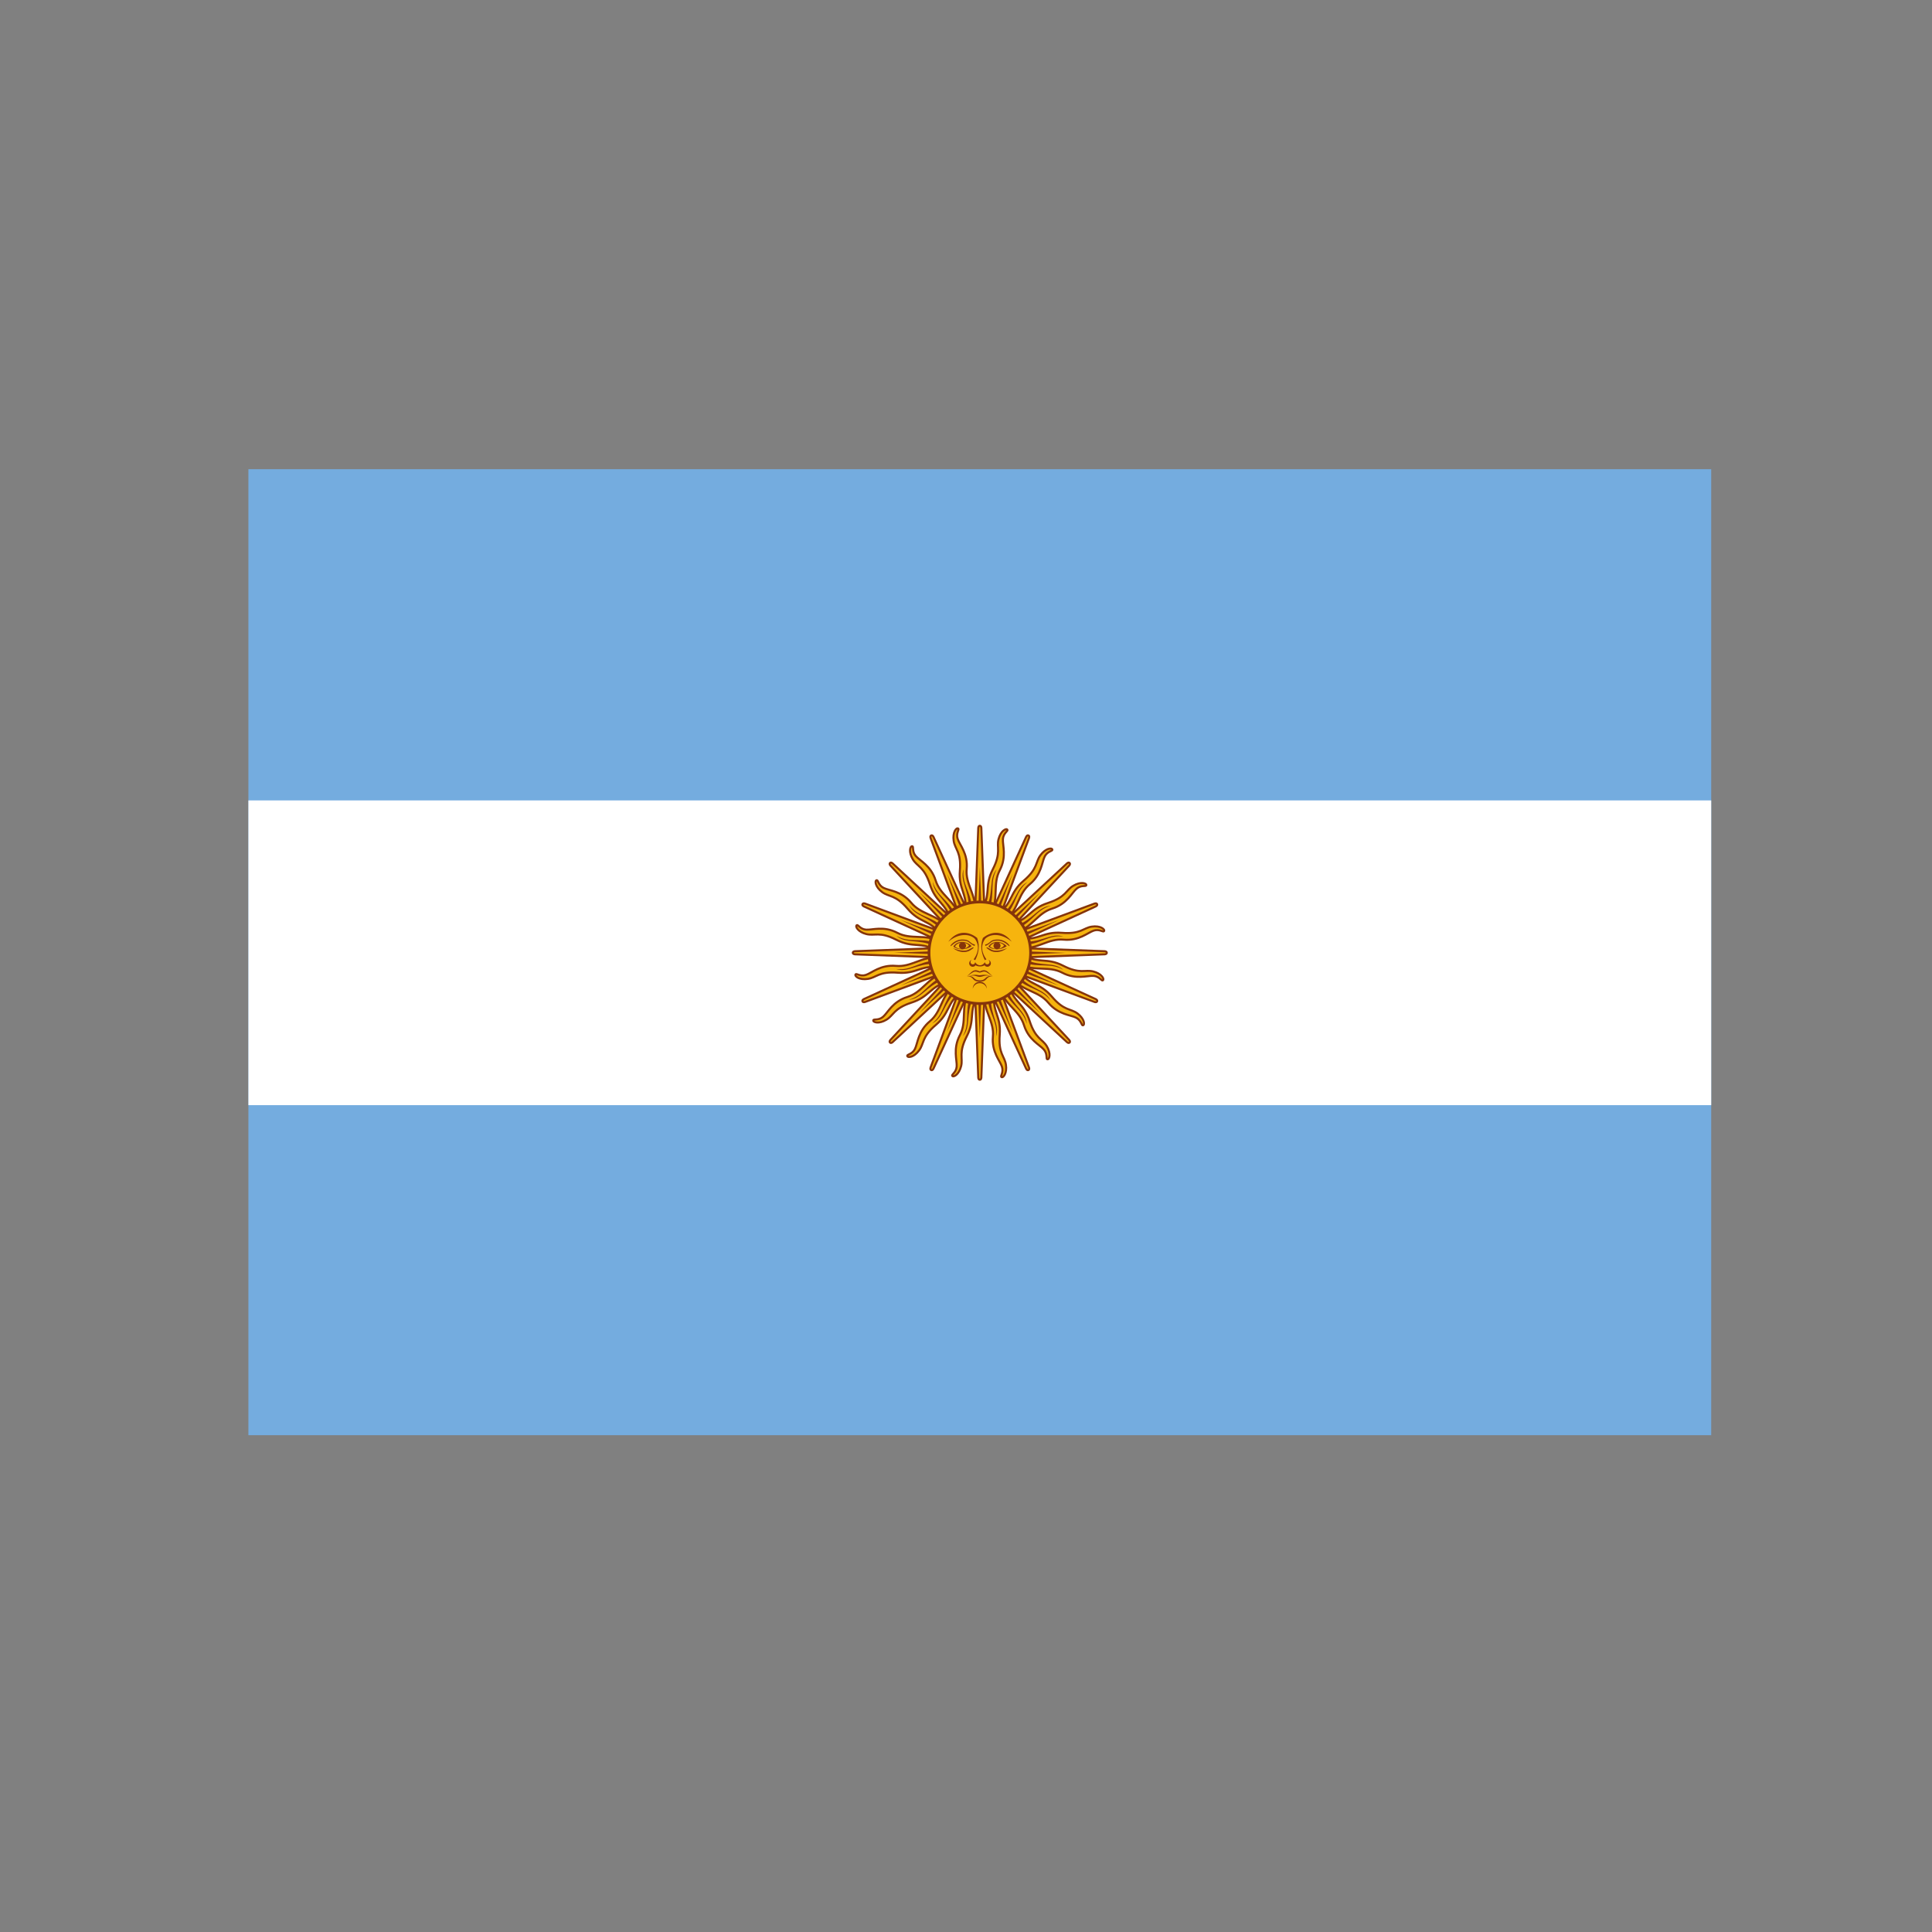 <svg width="70" height="70" viewBox="0 0 70 70" fill="none" xmlns="http://www.w3.org/2000/svg">
<rect x="0" y="0" width="70" height="70" fill="#808080" stroke="none"/>
<g clip-path="url(#clip0_81_11676)">
<path d="M62 17H9V54H62V17Z" fill="#74ACDF"/>
<path d="M62 29H9V40.042H62V29Z" fill="white"/>
<path d="M35.291 34.607L37.176 38.714C37.176 38.714 37.208 38.793 37.26 38.771C37.313 38.749 37.28 38.671 37.28 38.671L35.709 34.434M35.664 36.032C35.641 36.656 36.025 37 35.975 37.558C35.925 38.115 36.231 38.431 36.302 38.648C36.373 38.865 36.225 38.994 36.289 39.025C36.353 39.056 36.492 38.885 36.447 38.576C36.402 38.268 36.167 38.176 36.222 37.495C36.278 36.814 35.944 36.655 36.025 36.034" fill="#F6B40E"/>
<path fill-rule="evenodd" clip-rule="evenodd" d="M37.315 38.658L35.744 34.421L35.675 34.447L37.246 38.684L37.246 38.685L37.246 38.685L37.246 38.685L37.246 38.685C37.246 38.686 37.247 38.686 37.247 38.687C37.247 38.688 37.248 38.691 37.249 38.694C37.251 38.7 37.253 38.708 37.253 38.716C37.255 38.733 37.25 38.736 37.246 38.737M37.315 38.658L37.315 38.659C37.315 38.659 37.315 38.66 37.316 38.661C37.316 38.661 37.316 38.662 37.316 38.662C37.317 38.665 37.319 38.669 37.32 38.673C37.322 38.683 37.326 38.696 37.327 38.71C37.329 38.738 37.323 38.785 37.275 38.805C37.226 38.825 37.188 38.796 37.171 38.775C37.161 38.764 37.154 38.752 37.149 38.744C37.147 38.74 37.145 38.736 37.144 38.733C37.143 38.733 37.143 38.732 37.143 38.731C37.143 38.731 37.142 38.73 37.142 38.73L37.142 38.729L36.058 36.367C36.074 36.501 36.111 36.613 36.149 36.731L36.15 36.734C36.217 36.937 36.287 37.152 36.259 37.498C36.232 37.834 36.276 38.021 36.331 38.162C36.349 38.209 36.368 38.249 36.387 38.289C36.398 38.312 36.408 38.334 36.419 38.358C36.447 38.423 36.471 38.489 36.483 38.571C36.507 38.731 36.483 38.859 36.442 38.944C36.422 38.986 36.397 39.02 36.37 39.041C36.344 39.061 36.308 39.075 36.273 39.059C36.257 39.051 36.245 39.038 36.239 39.02C36.234 39.005 36.236 38.989 36.238 38.977C36.241 38.964 36.245 38.951 36.249 38.938C36.251 38.933 36.252 38.928 36.254 38.924C36.257 38.915 36.26 38.905 36.263 38.895C36.282 38.835 36.299 38.757 36.267 38.659C36.251 38.609 36.22 38.552 36.182 38.482C36.179 38.477 36.176 38.471 36.173 38.466C36.137 38.401 36.097 38.328 36.06 38.246C35.979 38.066 35.913 37.841 35.938 37.554C35.963 37.285 35.882 37.067 35.795 36.833L35.794 36.829C35.708 36.597 35.615 36.349 35.627 36.031L35.701 36.033C35.69 36.337 35.777 36.573 35.864 36.807L35.865 36.808C35.951 37.041 36.038 37.273 36.012 37.561C35.987 37.832 36.049 38.044 36.127 38.215C36.163 38.295 36.202 38.366 36.237 38.431C36.24 38.436 36.243 38.441 36.246 38.447C36.284 38.515 36.318 38.578 36.337 38.636C36.376 38.755 36.355 38.851 36.334 38.917C36.33 38.928 36.327 38.939 36.323 38.948C36.322 38.953 36.32 38.957 36.319 38.961C36.315 38.974 36.312 38.983 36.31 38.991C36.31 38.991 36.31 38.991 36.31 38.991C36.314 38.99 36.318 38.987 36.325 38.983C36.34 38.971 36.359 38.947 36.376 38.912C36.41 38.842 36.432 38.73 36.411 38.582C36.4 38.509 36.378 38.449 36.351 38.388C36.342 38.367 36.332 38.346 36.322 38.323C36.302 38.282 36.282 38.237 36.263 38.189C36.203 38.037 36.158 37.838 36.186 37.492C36.212 37.161 36.146 36.957 36.08 36.757L36.079 36.754C36.024 36.586 35.97 36.42 35.976 36.189L35.257 34.623L35.324 34.592L35.987 36.038C35.988 36.035 35.988 36.032 35.989 36.029L36.062 36.039C36.055 36.086 36.052 36.131 36.05 36.174L37.209 38.7L37.21 38.7L37.21 38.7L37.21 38.7L37.21 38.7C37.21 38.701 37.21 38.701 37.21 38.702C37.211 38.703 37.212 38.706 37.214 38.709C37.217 38.714 37.221 38.721 37.226 38.727C37.237 38.74 37.243 38.739 37.246 38.737" fill="#85340A"/>
<path d="M35.273 34.52L35.443 39.036C35.443 39.036 35.443 39.121 35.5 39.121C35.556 39.121 35.556 39.036 35.556 39.036L35.726 34.52M35.073 35.98C34.813 36.548 35.036 37.012 34.777 37.508C34.517 38.005 34.679 38.413 34.662 38.641C34.644 38.868 34.458 38.931 34.505 38.984C34.552 39.037 34.747 38.932 34.823 38.63C34.899 38.328 34.718 38.154 35.029 37.545C35.341 36.937 35.093 36.663 35.406 36.12" fill="#F6B40E"/>
<path fill-rule="evenodd" clip-rule="evenodd" d="M35.593 39.037L35.763 34.522L35.69 34.519L35.52 39.036L35.52 39.036L35.52 39.036L35.52 39.036L35.52 39.036C35.52 39.037 35.52 39.037 35.52 39.038C35.52 39.04 35.519 39.042 35.519 39.045C35.518 39.052 35.517 39.06 35.514 39.067C35.509 39.084 35.504 39.084 35.5 39.084M35.593 39.037L35.593 39.038C35.593 39.039 35.593 39.039 35.593 39.041C35.593 39.041 35.593 39.041 35.593 39.042C35.593 39.045 35.593 39.049 35.592 39.054C35.591 39.063 35.589 39.077 35.584 39.09C35.576 39.117 35.553 39.158 35.5 39.158C35.447 39.158 35.424 39.116 35.415 39.09C35.411 39.076 35.409 39.063 35.408 39.053C35.407 39.049 35.407 39.045 35.407 39.042C35.407 39.041 35.407 39.04 35.407 39.039C35.407 39.039 35.407 39.038 35.407 39.038L35.407 39.037L35.309 36.44C35.273 36.569 35.263 36.688 35.254 36.811L35.254 36.815C35.237 37.027 35.22 37.253 35.062 37.562C34.908 37.862 34.878 38.052 34.875 38.203C34.874 38.253 34.876 38.297 34.877 38.341C34.879 38.367 34.88 38.392 34.88 38.418C34.882 38.488 34.879 38.559 34.859 38.639C34.819 38.796 34.748 38.905 34.678 38.968C34.643 38.999 34.607 39.02 34.574 39.029C34.542 39.038 34.503 39.038 34.478 39.009C34.466 38.996 34.459 38.979 34.461 38.961C34.462 38.944 34.47 38.931 34.477 38.92C34.484 38.909 34.493 38.899 34.502 38.888C34.505 38.884 34.508 38.881 34.512 38.877C34.518 38.87 34.524 38.862 34.531 38.854C34.572 38.806 34.617 38.741 34.625 38.638C34.629 38.585 34.623 38.52 34.614 38.442C34.613 38.435 34.613 38.429 34.612 38.423C34.604 38.35 34.594 38.267 34.592 38.176C34.586 37.979 34.611 37.746 34.744 37.491C34.87 37.252 34.879 37.019 34.888 36.77L34.888 36.766C34.897 36.518 34.907 36.254 35.04 35.964L35.107 35.995C34.98 36.272 34.971 36.523 34.962 36.772L34.962 36.773C34.953 37.022 34.943 37.269 34.809 37.525C34.683 37.766 34.659 37.986 34.665 38.174C34.668 38.261 34.677 38.342 34.685 38.415C34.686 38.421 34.687 38.427 34.687 38.433C34.696 38.511 34.703 38.583 34.699 38.643C34.689 38.768 34.633 38.848 34.588 38.902C34.58 38.91 34.573 38.919 34.566 38.926C34.563 38.93 34.56 38.933 34.557 38.937C34.548 38.947 34.542 38.954 34.538 38.961C34.538 38.961 34.538 38.961 34.538 38.961C34.542 38.961 34.547 38.961 34.554 38.958C34.573 38.953 34.6 38.939 34.629 38.913C34.687 38.861 34.751 38.766 34.787 38.621C34.805 38.55 34.808 38.486 34.807 38.419C34.806 38.397 34.805 38.373 34.804 38.348C34.802 38.302 34.8 38.253 34.801 38.202C34.804 38.038 34.838 37.837 34.996 37.529C35.148 37.233 35.164 37.019 35.18 36.809L35.18 36.805C35.194 36.629 35.208 36.455 35.301 36.244L35.237 34.522L35.31 34.519L35.37 36.108C35.371 36.106 35.373 36.104 35.374 36.101L35.438 36.138C35.414 36.18 35.393 36.22 35.376 36.258L35.48 39.036L35.48 39.036L35.48 39.036L35.48 39.036L35.48 39.036C35.48 39.037 35.48 39.037 35.48 39.038C35.48 39.04 35.48 39.042 35.481 39.045C35.481 39.052 35.483 39.06 35.485 39.067C35.491 39.084 35.496 39.084 35.5 39.084" fill="#85340A"/>
<path d="M35.291 34.434L33.719 38.671C33.719 38.671 33.687 38.749 33.739 38.771C33.791 38.793 33.824 38.714 33.824 38.714L35.709 34.607M34.547 35.705C34.089 36.131 34.118 36.645 33.688 37.004C33.258 37.363 33.252 37.803 33.149 38.006C33.046 38.21 32.849 38.197 32.873 38.264C32.896 38.331 33.116 38.309 33.302 38.058C33.488 37.808 33.387 37.578 33.907 37.135C34.428 36.692 34.304 36.344 34.801 35.962" fill="#F6B40E"/>
<path fill-rule="evenodd" clip-rule="evenodd" d="M33.858 38.729L35.743 34.623L35.676 34.592L33.79 38.7L33.79 38.7L33.79 38.7L33.79 38.7L33.79 38.7C33.79 38.701 33.79 38.701 33.789 38.702C33.789 38.703 33.788 38.706 33.786 38.708C33.783 38.714 33.779 38.721 33.773 38.727C33.762 38.74 33.757 38.739 33.753 38.737M33.858 38.729L33.858 38.73C33.857 38.731 33.857 38.731 33.856 38.732C33.856 38.733 33.856 38.733 33.856 38.733C33.855 38.736 33.853 38.74 33.85 38.744C33.846 38.752 33.839 38.764 33.829 38.775C33.811 38.796 33.774 38.825 33.725 38.805C33.676 38.785 33.671 38.738 33.673 38.71C33.674 38.696 33.677 38.682 33.68 38.673C33.681 38.669 33.683 38.665 33.684 38.662C33.684 38.661 33.684 38.66 33.684 38.66C33.685 38.659 33.685 38.659 33.685 38.658L33.685 38.657L34.589 36.221C34.506 36.326 34.452 36.432 34.396 36.542L34.394 36.546C34.298 36.736 34.196 36.938 33.931 37.163C33.675 37.381 33.574 37.545 33.513 37.684C33.493 37.729 33.478 37.771 33.463 37.812C33.454 37.836 33.446 37.86 33.436 37.884C33.411 37.949 33.381 38.014 33.331 38.08C33.235 38.21 33.128 38.283 33.039 38.315C32.994 38.33 32.953 38.336 32.919 38.332C32.886 38.328 32.851 38.312 32.838 38.276C32.832 38.259 32.833 38.242 32.841 38.225C32.849 38.211 32.861 38.201 32.871 38.194C32.882 38.187 32.894 38.18 32.906 38.174C32.911 38.172 32.915 38.169 32.92 38.167C32.928 38.163 32.937 38.159 32.947 38.154C33.002 38.125 33.07 38.082 33.116 37.99C33.14 37.943 33.159 37.88 33.181 37.804C33.183 37.798 33.184 37.792 33.186 37.786C33.207 37.715 33.23 37.635 33.262 37.55C33.332 37.366 33.444 37.16 33.665 36.976C33.873 36.803 33.97 36.592 34.074 36.364L34.075 36.361C34.179 36.136 34.289 35.895 34.522 35.678L34.572 35.732C34.35 35.939 34.245 36.168 34.141 36.395L34.141 36.396C34.037 36.622 33.934 36.847 33.712 37.032C33.503 37.207 33.397 37.401 33.331 37.577C33.3 37.658 33.277 37.736 33.257 37.807C33.255 37.813 33.253 37.819 33.252 37.825C33.23 37.899 33.209 37.968 33.182 38.023C33.125 38.135 33.043 38.187 32.98 38.219C32.97 38.224 32.96 38.229 32.951 38.234C32.947 38.236 32.943 38.238 32.939 38.24C32.927 38.246 32.919 38.251 32.912 38.255C32.912 38.255 32.912 38.255 32.912 38.255C32.915 38.256 32.92 38.258 32.928 38.259C32.948 38.261 32.977 38.258 33.014 38.245C33.087 38.22 33.183 38.156 33.272 38.036C33.316 37.977 33.343 37.919 33.367 37.857C33.376 37.836 33.384 37.814 33.392 37.791C33.408 37.747 33.425 37.701 33.446 37.654C33.511 37.504 33.62 37.332 33.884 37.107C34.137 36.892 34.234 36.7 34.329 36.512L34.331 36.509C34.41 36.352 34.489 36.196 34.657 36.037L35.256 34.421L35.325 34.447L34.772 35.938C34.774 35.936 34.777 35.934 34.779 35.933L34.824 35.991C34.786 36.02 34.751 36.05 34.72 36.078L33.754 38.684L33.754 38.685L33.754 38.685L33.754 38.685L33.754 38.685C33.753 38.685 33.753 38.686 33.753 38.687C33.752 38.688 33.752 38.691 33.751 38.694C33.749 38.7 33.747 38.708 33.747 38.715C33.745 38.733 33.75 38.736 33.753 38.737" fill="#85340A"/>
<path d="M35.34 34.36L32.267 37.673C32.267 37.673 32.206 37.734 32.246 37.774C32.286 37.814 32.347 37.754 32.347 37.754L35.66 34.681M34.166 35.251C33.581 35.468 33.41 35.955 32.876 36.122C32.341 36.289 32.167 36.693 31.994 36.841C31.821 36.99 31.644 36.903 31.64 36.974C31.636 37.044 31.848 37.108 32.115 36.948C32.383 36.788 32.378 36.536 33.028 36.327C33.678 36.117 33.697 35.748 34.303 35.585" fill="#F6B40E"/>
<path fill-rule="evenodd" clip-rule="evenodd" d="M32.372 37.78L35.685 34.708L35.635 34.654L32.321 37.727L32.321 37.727L32.321 37.727L32.321 37.727L32.321 37.728C32.32 37.728 32.32 37.728 32.319 37.729C32.318 37.73 32.316 37.732 32.314 37.734C32.309 37.738 32.302 37.742 32.295 37.746C32.28 37.753 32.275 37.75 32.273 37.748M32.372 37.78L32.371 37.781C32.371 37.781 32.37 37.782 32.37 37.782C32.369 37.783 32.369 37.783 32.369 37.783C32.367 37.785 32.363 37.788 32.36 37.791C32.352 37.797 32.341 37.805 32.328 37.812C32.303 37.824 32.258 37.837 32.221 37.8C32.183 37.762 32.196 37.717 32.209 37.692C32.215 37.679 32.223 37.668 32.229 37.66C32.232 37.657 32.235 37.654 32.237 37.651C32.237 37.651 32.238 37.65 32.239 37.65C32.239 37.649 32.239 37.649 32.239 37.649L32.24 37.648L34.008 35.742C33.89 35.808 33.8 35.885 33.706 35.966L33.703 35.968C33.542 36.107 33.37 36.255 33.039 36.361C32.719 36.465 32.563 36.577 32.453 36.682C32.418 36.717 32.388 36.749 32.358 36.782C32.341 36.801 32.324 36.819 32.306 36.838C32.257 36.889 32.205 36.937 32.134 36.979C31.995 37.062 31.868 37.089 31.774 37.084C31.727 37.081 31.686 37.071 31.657 37.054C31.628 37.038 31.601 37.01 31.603 36.971C31.604 36.954 31.611 36.937 31.626 36.925C31.638 36.915 31.653 36.91 31.665 36.908C31.678 36.905 31.692 36.904 31.706 36.903C31.71 36.903 31.715 36.902 31.721 36.902C31.73 36.901 31.74 36.901 31.75 36.9C31.813 36.895 31.892 36.88 31.97 36.813C32.01 36.779 32.051 36.728 32.101 36.667C32.105 36.662 32.108 36.657 32.112 36.652C32.158 36.594 32.211 36.529 32.272 36.463C32.407 36.319 32.59 36.172 32.865 36.087C33.123 36.006 33.294 35.848 33.477 35.678L33.479 35.676C33.661 35.507 33.854 35.327 34.154 35.216L34.179 35.285C33.894 35.391 33.71 35.562 33.527 35.732L33.526 35.733C33.344 35.902 33.163 36.071 32.887 36.157C32.627 36.238 32.455 36.377 32.326 36.514C32.266 36.577 32.216 36.64 32.17 36.698C32.166 36.703 32.162 36.708 32.158 36.713C32.11 36.773 32.064 36.829 32.018 36.869C31.923 36.951 31.827 36.967 31.757 36.973C31.745 36.974 31.734 36.975 31.724 36.976C31.719 36.976 31.715 36.976 31.711 36.977C31.697 36.977 31.687 36.978 31.68 36.98C31.68 36.98 31.68 36.98 31.68 36.98C31.682 36.983 31.686 36.986 31.693 36.99C31.71 37 31.739 37.008 31.778 37.01C31.855 37.015 31.968 36.993 32.096 36.916C32.159 36.878 32.206 36.835 32.253 36.787C32.268 36.771 32.284 36.753 32.301 36.735C32.332 36.701 32.365 36.665 32.403 36.629C32.52 36.516 32.687 36.398 33.017 36.291C33.333 36.189 33.496 36.05 33.656 35.912L33.658 35.91C33.792 35.795 33.925 35.682 34.141 35.599L35.313 34.335L35.367 34.385L34.285 35.551C34.288 35.551 34.29 35.55 34.293 35.549L34.312 35.62C34.266 35.633 34.223 35.647 34.183 35.661L32.293 37.699L32.293 37.699L32.293 37.7L32.293 37.7L32.292 37.7C32.292 37.7 32.292 37.7 32.291 37.701C32.29 37.702 32.288 37.704 32.287 37.706C32.283 37.712 32.278 37.718 32.275 37.725C32.267 37.74 32.27 37.745 32.273 37.748" fill="#85340A"/>
<path d="M35.785 36.138C35.816 36.737 36.156 37.003 36.089 37.55C36.235 37.117 35.882 36.782 35.902 36.144M35.395 34.57L36.686 37.391L35.605 34.483" fill="#85340A"/>
<path d="M35.145 36.124C34.943 36.689 35.156 37.065 34.885 37.544C35.186 37.201 34.987 36.756 35.25 36.174M35.384 34.526L35.498 37.626L35.611 34.526" fill="#85340A"/>
<path d="M34.558 35.866C34.156 36.311 34.208 36.739 33.775 37.079C34.184 36.877 34.171 36.39 34.636 35.953M35.391 34.481L34.309 37.389L35.6 34.568" fill="#85340A"/>
<path d="M34.115 35.403C33.572 35.66 33.457 36.076 32.927 36.224C33.382 36.194 33.556 35.739 34.154 35.513M35.414 34.443L33.302 36.715L35.574 34.603" fill="#85340A"/>
<path d="M35.413 34.311L31.306 36.196C31.306 36.196 31.228 36.228 31.249 36.281C31.271 36.333 31.35 36.301 31.35 36.301L35.587 34.73M33.989 34.684C33.364 34.662 33.021 35.046 32.463 34.995C31.905 34.945 31.59 35.252 31.373 35.323C31.156 35.394 31.026 35.246 30.995 35.31C30.964 35.373 31.136 35.513 31.444 35.468C31.753 35.422 31.844 35.188 32.525 35.243C33.207 35.298 33.365 34.964 33.987 35.046" fill="#F6B40E"/>
<path fill-rule="evenodd" clip-rule="evenodd" d="M31.363 36.335L35.599 34.764L35.574 34.695L31.336 36.266L31.335 36.267L31.335 36.267L31.335 36.267L31.335 36.267C31.335 36.267 31.334 36.267 31.334 36.267C31.332 36.268 31.33 36.269 31.327 36.27C31.32 36.271 31.313 36.273 31.305 36.274C31.288 36.275 31.285 36.27 31.283 36.267M31.363 36.335L31.362 36.335C31.361 36.336 31.361 36.336 31.36 36.336C31.359 36.336 31.359 36.337 31.358 36.337C31.356 36.338 31.352 36.339 31.347 36.34C31.338 36.343 31.325 36.346 31.31 36.347C31.283 36.349 31.235 36.344 31.215 36.295C31.195 36.246 31.225 36.209 31.246 36.191C31.257 36.181 31.268 36.174 31.277 36.17C31.281 36.167 31.285 36.166 31.287 36.164C31.288 36.164 31.289 36.164 31.289 36.163C31.29 36.163 31.29 36.163 31.291 36.163L31.292 36.162L33.654 35.078C33.52 35.094 33.407 35.131 33.29 35.169L33.286 35.171C33.084 35.237 32.868 35.308 32.522 35.28C32.187 35.253 31.999 35.297 31.858 35.352C31.812 35.37 31.772 35.389 31.732 35.407C31.709 35.418 31.686 35.429 31.662 35.439C31.598 35.467 31.531 35.492 31.449 35.504C31.289 35.528 31.162 35.504 31.076 35.463C31.034 35.443 31.001 35.417 30.98 35.39C30.96 35.364 30.945 35.328 30.962 35.294C30.97 35.278 30.983 35.265 31 35.26C31.016 35.255 31.031 35.256 31.044 35.259C31.056 35.261 31.07 35.265 31.083 35.27C31.087 35.271 31.092 35.273 31.097 35.275C31.106 35.278 31.115 35.281 31.125 35.284C31.185 35.303 31.263 35.32 31.361 35.288C31.412 35.271 31.469 35.241 31.538 35.202C31.544 35.199 31.549 35.196 31.555 35.193C31.619 35.158 31.692 35.117 31.775 35.08C31.954 34.999 32.179 34.933 32.466 34.959C32.736 34.983 32.953 34.903 33.188 34.816L33.191 34.815C33.424 34.728 33.671 34.636 33.99 34.648L33.987 34.721C33.683 34.71 33.447 34.798 33.214 34.885L33.212 34.885C32.98 34.972 32.747 35.058 32.459 35.032C32.188 35.008 31.977 35.07 31.805 35.147C31.725 35.183 31.655 35.222 31.59 35.258C31.584 35.261 31.579 35.264 31.574 35.267C31.506 35.304 31.442 35.339 31.384 35.358C31.265 35.397 31.17 35.375 31.103 35.354C31.092 35.351 31.081 35.347 31.072 35.344C31.067 35.342 31.063 35.341 31.059 35.34C31.047 35.335 31.037 35.332 31.03 35.331C31.03 35.331 31.03 35.331 31.03 35.331C31.031 35.334 31.033 35.339 31.038 35.345C31.05 35.361 31.073 35.38 31.108 35.396C31.178 35.43 31.291 35.453 31.439 35.431C31.511 35.42 31.571 35.399 31.633 35.372C31.653 35.363 31.675 35.353 31.697 35.342C31.739 35.323 31.783 35.302 31.831 35.283C31.984 35.224 32.182 35.178 32.528 35.206C32.859 35.233 33.063 35.166 33.264 35.1L33.267 35.099C33.434 35.045 33.6 34.991 33.832 34.996L35.398 34.278L35.428 34.344L33.983 35.008C33.986 35.008 33.989 35.009 33.991 35.009L33.982 35.082C33.934 35.076 33.889 35.072 33.847 35.071L31.321 36.23L31.32 36.23L31.32 36.23L31.32 36.23L31.32 36.23C31.32 36.23 31.319 36.231 31.319 36.231C31.317 36.232 31.315 36.233 31.312 36.234C31.306 36.237 31.3 36.242 31.294 36.247C31.281 36.258 31.282 36.263 31.283 36.267" fill="#85340A"/>
<path d="M35.5 34.294L30.984 34.464C30.984 34.464 30.899 34.464 30.899 34.52C30.899 34.577 30.984 34.577 30.984 34.577L35.5 34.747M34.041 34.094C33.473 33.833 33.008 34.057 32.512 33.797C32.016 33.537 31.607 33.7 31.38 33.682C31.152 33.665 31.089 33.479 31.036 33.526C30.983 33.573 31.088 33.767 31.39 33.843C31.693 33.919 31.867 33.738 32.475 34.05C33.084 34.361 33.358 34.114 33.901 34.426" fill="#F6B40E"/>
<path fill-rule="evenodd" clip-rule="evenodd" d="M30.983 34.614L35.499 34.784L35.501 34.71L30.985 34.54L30.984 34.54L30.984 34.54L30.984 34.54L30.984 34.54C30.984 34.54 30.983 34.54 30.982 34.54C30.981 34.54 30.978 34.54 30.975 34.539C30.969 34.539 30.961 34.538 30.953 34.535C30.937 34.529 30.936 34.524 30.936 34.52M30.983 34.614L30.983 34.614C30.982 34.614 30.981 34.614 30.98 34.614C30.98 34.614 30.979 34.614 30.979 34.614C30.976 34.614 30.972 34.613 30.967 34.613C30.957 34.612 30.944 34.609 30.93 34.605C30.904 34.596 30.862 34.573 30.862 34.52C30.863 34.468 30.904 34.445 30.93 34.436C30.944 34.431 30.957 34.429 30.967 34.428C30.972 34.428 30.976 34.427 30.979 34.427C30.98 34.427 30.981 34.427 30.981 34.427C30.982 34.427 30.982 34.427 30.983 34.427L30.984 34.427L33.581 34.329C33.451 34.293 33.333 34.284 33.21 34.274L33.206 34.274C32.993 34.258 32.767 34.241 32.459 34.083C32.159 33.929 31.969 33.898 31.817 33.895C31.768 33.894 31.723 33.896 31.679 33.898C31.654 33.899 31.629 33.9 31.603 33.901C31.533 33.902 31.461 33.899 31.381 33.879C31.224 33.84 31.116 33.769 31.053 33.698C31.021 33.663 31 33.627 30.991 33.594C30.983 33.563 30.983 33.524 31.012 33.498C31.025 33.486 31.041 33.48 31.06 33.482C31.076 33.483 31.09 33.49 31.1 33.497C31.111 33.504 31.122 33.513 31.132 33.522C31.136 33.526 31.14 33.529 31.144 33.532C31.151 33.538 31.158 33.545 31.166 33.552C31.214 33.592 31.28 33.638 31.383 33.646C31.436 33.65 31.5 33.643 31.579 33.635C31.585 33.634 31.591 33.633 31.598 33.632C31.671 33.624 31.754 33.615 31.844 33.612C32.041 33.606 32.274 33.631 32.529 33.765C32.769 33.89 33.001 33.899 33.251 33.909L33.255 33.909C33.502 33.918 33.766 33.928 34.056 34.06L34.026 34.127C33.749 34.001 33.498 33.991 33.248 33.982L33.247 33.982C32.999 33.973 32.751 33.964 32.495 33.83C32.254 33.704 32.035 33.68 31.846 33.686C31.759 33.688 31.679 33.697 31.605 33.706C31.599 33.706 31.593 33.707 31.587 33.708C31.51 33.716 31.438 33.724 31.377 33.719C31.252 33.71 31.172 33.653 31.119 33.608C31.11 33.601 31.102 33.593 31.094 33.587C31.09 33.584 31.087 33.581 31.084 33.578C31.074 33.569 31.066 33.563 31.06 33.559C31.06 33.559 31.06 33.559 31.06 33.559C31.06 33.562 31.06 33.567 31.062 33.575C31.067 33.594 31.081 33.62 31.107 33.649C31.159 33.707 31.254 33.771 31.399 33.808C31.471 33.826 31.535 33.828 31.601 33.827C31.624 33.827 31.648 33.826 31.672 33.825C31.718 33.823 31.767 33.82 31.819 33.822C31.982 33.825 32.183 33.859 32.492 34.017C32.788 34.168 33.002 34.185 33.212 34.201L33.215 34.201C33.391 34.214 33.565 34.228 33.777 34.322L35.499 34.257L35.501 34.331L33.912 34.391C33.914 34.392 33.917 34.393 33.919 34.395L33.883 34.459C33.841 34.434 33.801 34.414 33.762 34.396L30.985 34.501L30.984 34.501L30.984 34.501L30.984 34.501L30.984 34.501C30.984 34.501 30.983 34.501 30.982 34.501C30.981 34.501 30.978 34.501 30.975 34.501C30.969 34.502 30.961 34.503 30.953 34.506C30.937 34.511 30.936 34.517 30.936 34.52" fill="#85340A"/>
<path d="M35.587 34.311L31.35 32.74C31.35 32.74 31.271 32.707 31.249 32.76C31.228 32.812 31.306 32.844 31.306 32.844L35.413 34.73M34.315 33.568C33.89 33.11 33.375 33.139 33.016 32.709C32.657 32.279 32.218 32.273 32.014 32.169C31.811 32.066 31.823 31.87 31.756 31.893C31.689 31.916 31.712 32.136 31.962 32.322C32.212 32.508 32.443 32.407 32.886 32.928C33.328 33.449 33.676 33.325 34.059 33.822" fill="#F6B40E"/>
<path fill-rule="evenodd" clip-rule="evenodd" d="M31.291 32.878L35.398 34.763L35.429 34.696L31.321 32.811L31.32 32.811L31.32 32.811L31.32 32.811L31.32 32.811C31.32 32.81 31.319 32.81 31.319 32.81C31.317 32.809 31.315 32.808 31.312 32.806C31.306 32.803 31.3 32.799 31.294 32.794C31.281 32.783 31.282 32.778 31.283 32.774M31.291 32.878L31.291 32.878C31.29 32.878 31.289 32.877 31.288 32.877C31.288 32.877 31.288 32.877 31.287 32.877C31.285 32.875 31.281 32.873 31.277 32.871C31.268 32.866 31.257 32.859 31.246 32.85C31.225 32.832 31.195 32.794 31.215 32.746C31.236 32.697 31.283 32.692 31.31 32.694C31.325 32.695 31.338 32.698 31.347 32.7C31.352 32.702 31.356 32.703 31.359 32.704C31.36 32.705 31.36 32.705 31.361 32.705C31.361 32.705 31.362 32.705 31.362 32.705L31.363 32.706L33.8 33.609C33.694 33.526 33.588 33.472 33.478 33.417L33.475 33.415C33.285 33.319 33.082 33.216 32.858 32.952C32.639 32.696 32.475 32.594 32.337 32.533C32.291 32.514 32.25 32.498 32.208 32.483C32.184 32.475 32.161 32.466 32.136 32.456C32.071 32.431 32.007 32.401 31.94 32.352C31.81 32.255 31.737 32.148 31.706 32.059C31.69 32.015 31.684 31.974 31.689 31.939C31.693 31.907 31.708 31.871 31.744 31.858C31.761 31.853 31.779 31.853 31.795 31.862C31.81 31.869 31.82 31.881 31.827 31.892C31.834 31.902 31.84 31.915 31.847 31.927C31.849 31.931 31.851 31.936 31.853 31.94C31.858 31.949 31.862 31.958 31.867 31.967C31.896 32.023 31.939 32.09 32.031 32.137C32.078 32.161 32.14 32.179 32.216 32.202C32.222 32.203 32.228 32.205 32.234 32.207C32.305 32.227 32.386 32.25 32.47 32.282C32.654 32.352 32.86 32.464 33.045 32.685C33.218 32.893 33.429 32.99 33.656 33.094L33.659 33.096C33.885 33.199 34.125 33.309 34.342 33.543L34.288 33.593C34.081 33.37 33.852 33.265 33.626 33.161L33.624 33.161C33.399 33.058 33.173 32.954 32.988 32.733C32.814 32.524 32.62 32.418 32.444 32.351C32.362 32.32 32.285 32.298 32.214 32.277C32.208 32.276 32.202 32.274 32.196 32.272C32.121 32.251 32.052 32.23 31.997 32.202C31.886 32.146 31.834 32.063 31.801 32.001C31.796 31.991 31.791 31.981 31.787 31.972C31.785 31.968 31.783 31.963 31.781 31.96C31.775 31.948 31.77 31.939 31.766 31.933C31.766 31.933 31.766 31.933 31.766 31.933C31.764 31.936 31.763 31.941 31.762 31.949C31.759 31.968 31.762 31.998 31.775 32.035C31.801 32.108 31.864 32.204 31.984 32.293C32.043 32.337 32.101 32.364 32.163 32.388C32.184 32.396 32.207 32.404 32.23 32.413C32.273 32.428 32.319 32.445 32.366 32.466C32.516 32.532 32.689 32.64 32.914 32.904C33.129 33.157 33.32 33.254 33.508 33.349L33.511 33.351C33.669 33.431 33.824 33.51 33.984 33.678L35.599 34.277L35.574 34.346L34.083 33.793C34.084 33.795 34.086 33.797 34.088 33.799L34.029 33.844C34 33.806 33.971 33.772 33.942 33.741L31.336 32.774L31.336 32.774L31.336 32.774L31.335 32.774L31.335 32.774C31.335 32.774 31.334 32.774 31.334 32.773C31.332 32.773 31.33 32.772 31.327 32.771C31.321 32.769 31.313 32.768 31.305 32.767C31.288 32.766 31.285 32.77 31.283 32.774" fill="#85340A"/>
<path d="M35.66 34.36L32.347 31.287C32.347 31.287 32.287 31.227 32.247 31.267C32.207 31.307 32.267 31.367 32.267 31.367L35.34 34.68M34.77 33.187C34.552 32.601 34.066 32.431 33.899 31.896C33.732 31.362 33.328 31.188 33.179 31.014C33.031 30.841 33.118 30.665 33.047 30.66C32.976 30.656 32.913 30.868 33.073 31.136C33.233 31.403 33.484 31.398 33.694 32.049C33.904 32.699 34.273 32.718 34.436 33.323" fill="#F6B40E"/>
<path fill-rule="evenodd" clip-rule="evenodd" d="M32.24 31.392L35.313 34.706L35.367 34.655L32.294 31.342L32.293 31.341L32.293 31.341L32.293 31.341L32.293 31.341C32.293 31.341 32.292 31.34 32.292 31.34C32.291 31.338 32.289 31.337 32.287 31.334C32.283 31.329 32.278 31.323 32.275 31.316C32.267 31.3 32.27 31.296 32.273 31.293M32.24 31.392L32.24 31.392C32.239 31.391 32.239 31.391 32.238 31.39C32.238 31.39 32.237 31.39 32.237 31.389C32.235 31.387 32.233 31.384 32.229 31.38C32.223 31.373 32.215 31.362 32.209 31.349C32.197 31.324 32.184 31.278 32.221 31.241C32.258 31.204 32.304 31.217 32.328 31.229C32.342 31.236 32.353 31.244 32.36 31.25C32.364 31.253 32.367 31.255 32.369 31.257C32.37 31.258 32.37 31.259 32.371 31.259C32.371 31.259 32.372 31.26 32.372 31.26L32.373 31.261L34.278 33.028C34.212 32.911 34.135 32.821 34.055 32.727L34.052 32.724C33.913 32.562 33.766 32.39 33.659 32.06C33.556 31.739 33.443 31.583 33.338 31.474C33.304 31.438 33.271 31.408 33.239 31.378C33.22 31.361 33.201 31.344 33.182 31.326C33.132 31.278 33.084 31.225 33.041 31.155C32.958 31.015 32.931 30.888 32.937 30.794C32.939 30.747 32.95 30.707 32.967 30.677C32.983 30.649 33.011 30.622 33.049 30.624C33.067 30.625 33.083 30.632 33.095 30.646C33.105 30.659 33.11 30.674 33.113 30.686C33.115 30.698 33.117 30.712 33.117 30.726C33.118 30.731 33.118 30.736 33.118 30.741C33.119 30.751 33.12 30.76 33.121 30.771C33.126 30.834 33.14 30.912 33.207 30.99C33.242 31.03 33.292 31.072 33.354 31.121C33.359 31.125 33.364 31.129 33.368 31.133C33.426 31.179 33.492 31.231 33.557 31.293C33.701 31.428 33.848 31.61 33.934 31.885C34.015 32.144 34.172 32.314 34.342 32.497L34.345 32.5C34.514 32.682 34.693 32.875 34.805 33.174L34.736 33.2C34.63 32.914 34.458 32.73 34.288 32.547L34.288 32.547C34.119 32.365 33.95 32.183 33.864 31.907C33.782 31.648 33.644 31.476 33.507 31.347C33.443 31.287 33.38 31.236 33.322 31.19C33.318 31.186 33.313 31.183 33.308 31.179C33.247 31.13 33.191 31.085 33.151 31.038C33.07 30.943 33.053 30.847 33.047 30.777C33.046 30.766 33.045 30.755 33.045 30.745C33.045 30.74 33.044 30.735 33.044 30.731C33.043 30.718 33.042 30.708 33.041 30.701C33.041 30.701 33.041 30.701 33.041 30.701C33.038 30.703 33.035 30.707 33.031 30.714C33.021 30.731 33.012 30.759 33.01 30.798C33.006 30.876 33.028 30.988 33.105 31.117C33.142 31.18 33.185 31.227 33.233 31.273C33.25 31.289 33.267 31.305 33.286 31.322C33.319 31.353 33.356 31.386 33.391 31.423C33.505 31.541 33.623 31.707 33.729 32.037C33.831 32.354 33.971 32.516 34.108 32.676L34.111 32.679C34.225 32.813 34.339 32.945 34.422 33.161L35.685 34.333L35.635 34.387L34.469 33.306C34.47 33.308 34.471 33.311 34.471 33.314L34.4 33.333C34.388 33.286 34.374 33.243 34.359 33.204L32.322 31.314L32.321 31.313L32.321 31.313L32.321 31.313L32.321 31.313C32.321 31.313 32.32 31.312 32.32 31.312C32.318 31.311 32.316 31.309 32.314 31.307C32.309 31.303 32.303 31.299 32.295 31.295C32.28 31.287 32.276 31.29 32.273 31.293" fill="#85340A"/>
<path d="M33.883 34.806C33.283 34.836 33.017 35.176 32.471 35.109C32.903 35.256 33.238 34.902 33.877 34.922M35.451 34.416L32.63 35.707L35.537 34.625" fill="#85340A"/>
<path d="M33.897 34.165C33.331 33.964 32.956 34.176 32.476 33.905C32.819 34.206 33.264 34.008 33.846 34.271M35.495 34.405L32.395 34.518L35.495 34.631" fill="#85340A"/>
<path d="M34.155 33.579C33.709 33.176 33.281 33.229 32.942 32.795C33.144 33.204 33.631 33.191 34.068 33.657M35.539 34.411L32.632 33.33L35.453 34.621" fill="#85340A"/>
<path d="M34.617 33.136C34.36 32.593 33.944 32.478 33.797 31.947C33.827 32.403 34.282 32.577 34.507 33.175M35.578 34.435L33.306 32.323L35.418 34.595" fill="#85340A"/>
<path d="M35.709 34.434L33.824 30.327C33.824 30.327 33.792 30.248 33.74 30.27C33.687 30.292 33.72 30.37 33.72 30.37L35.291 34.607M35.336 33.009C35.359 32.385 34.975 32.041 35.025 31.483C35.075 30.925 34.769 30.61 34.698 30.393C34.627 30.176 34.775 30.047 34.711 30.016C34.647 29.985 34.508 30.156 34.553 30.465C34.598 30.773 34.833 30.865 34.778 31.546C34.722 32.227 35.056 32.386 34.975 33.007" fill="#F6B40E"/>
<path fill-rule="evenodd" clip-rule="evenodd" d="M33.685 30.383L35.256 34.62L35.325 34.594L33.754 30.357L33.754 30.356L33.754 30.356L33.754 30.356L33.754 30.356C33.754 30.355 33.753 30.355 33.753 30.354C33.753 30.352 33.752 30.35 33.751 30.347C33.749 30.341 33.747 30.333 33.747 30.325C33.745 30.308 33.75 30.305 33.754 30.304M33.685 30.383L33.685 30.382C33.685 30.382 33.685 30.381 33.684 30.38C33.684 30.38 33.684 30.379 33.684 30.379C33.683 30.376 33.681 30.372 33.68 30.368C33.678 30.358 33.674 30.345 33.673 30.331C33.671 30.303 33.677 30.256 33.725 30.236C33.774 30.216 33.812 30.245 33.829 30.266C33.839 30.277 33.846 30.289 33.851 30.297C33.853 30.301 33.855 30.305 33.856 30.308C33.857 30.309 33.857 30.309 33.857 30.31C33.857 30.31 33.858 30.311 33.858 30.311L33.858 30.312L34.942 32.674C34.926 32.541 34.889 32.428 34.851 32.31L34.85 32.306C34.783 32.104 34.713 31.889 34.741 31.543C34.768 31.207 34.724 31.02 34.669 30.879C34.651 30.832 34.632 30.792 34.613 30.752C34.602 30.729 34.592 30.706 34.581 30.683C34.553 30.618 34.529 30.552 34.517 30.47C34.493 30.31 34.517 30.182 34.558 30.097C34.578 30.055 34.603 30.021 34.63 30C34.656 29.98 34.692 29.966 34.727 29.983C34.743 29.99 34.755 30.003 34.761 30.021C34.766 30.036 34.764 30.052 34.762 30.064C34.759 30.077 34.755 30.09 34.751 30.103C34.749 30.108 34.748 30.113 34.746 30.117C34.743 30.126 34.74 30.136 34.737 30.146C34.718 30.206 34.701 30.284 34.733 30.382C34.749 30.432 34.78 30.489 34.818 30.559C34.821 30.564 34.824 30.57 34.827 30.575C34.863 30.64 34.903 30.713 34.94 30.795C35.021 30.975 35.087 31.2 35.062 31.486C35.037 31.756 35.118 31.974 35.205 32.208L35.206 32.212C35.292 32.444 35.385 32.692 35.373 33.011L35.299 33.008C35.31 32.704 35.223 32.468 35.136 32.234L35.135 32.233C35.049 32 34.962 31.768 34.988 31.48C35.013 31.209 34.951 30.997 34.873 30.826C34.837 30.746 34.798 30.675 34.763 30.61C34.76 30.605 34.757 30.6 34.754 30.594C34.716 30.526 34.682 30.463 34.663 30.405C34.624 30.286 34.645 30.19 34.666 30.123C34.67 30.113 34.673 30.102 34.677 30.093C34.678 30.088 34.68 30.084 34.681 30.08C34.685 30.067 34.688 30.058 34.69 30.05C34.69 30.05 34.69 30.05 34.69 30.05C34.686 30.051 34.682 30.054 34.675 30.058C34.66 30.071 34.641 30.093 34.624 30.129C34.59 30.199 34.568 30.311 34.589 30.459C34.6 30.532 34.622 30.592 34.649 30.653C34.658 30.674 34.668 30.695 34.678 30.718C34.698 30.759 34.718 30.804 34.737 30.852C34.797 31.004 34.842 31.203 34.814 31.549C34.788 31.88 34.854 32.084 34.92 32.284L34.921 32.287C34.976 32.455 35.03 32.621 35.024 32.852L35.743 34.418L35.676 34.449L35.013 33.004C35.012 33.006 35.012 33.009 35.011 33.012L34.938 33.002C34.945 32.955 34.948 32.91 34.95 32.867L33.791 30.341L33.79 30.341L33.79 30.341L33.79 30.341L33.79 30.341C33.79 30.34 33.79 30.34 33.79 30.339C33.789 30.337 33.788 30.335 33.786 30.332C33.783 30.327 33.779 30.32 33.774 30.314C33.763 30.301 33.757 30.302 33.754 30.304" fill="#85340A"/>
<path d="M35.727 34.52L35.557 30.005C35.557 30.005 35.557 29.92 35.5 29.92C35.444 29.92 35.444 30.005 35.444 30.005L35.274 34.52M35.927 33.061C36.187 32.493 35.964 32.029 36.223 31.533C36.483 31.037 36.321 30.628 36.338 30.4C36.356 30.173 36.542 30.11 36.495 30.057C36.448 30.004 36.253 30.109 36.177 30.411C36.101 30.713 36.282 30.887 35.971 31.496C35.659 32.104 35.907 32.378 35.594 32.921" fill="#F6B40E"/>
<path fill-rule="evenodd" clip-rule="evenodd" d="M35.407 30.004L35.237 34.519L35.31 34.522L35.48 30.005L35.48 30.005L35.48 30.005L35.48 30.005L35.48 30.005C35.48 30.004 35.48 30.004 35.48 30.003C35.48 30.001 35.481 29.999 35.481 29.995C35.482 29.989 35.483 29.981 35.486 29.974C35.491 29.957 35.496 29.957 35.5 29.957M35.407 30.004L35.407 30.003C35.407 30.002 35.407 30.002 35.407 30C35.407 30 35.407 30 35.407 29.999C35.407 29.996 35.407 29.992 35.408 29.987C35.409 29.978 35.411 29.965 35.416 29.951C35.424 29.924 35.447 29.883 35.5 29.883C35.553 29.883 35.576 29.925 35.585 29.951C35.589 29.965 35.591 29.978 35.592 29.988C35.593 29.992 35.593 29.996 35.593 29.999C35.593 30 35.593 30.001 35.593 30.002C35.593 30.002 35.593 30.003 35.593 30.003L35.593 30.004L35.691 32.601C35.727 32.472 35.737 32.353 35.746 32.23L35.746 32.226C35.763 32.014 35.78 31.788 35.938 31.479C36.092 31.179 36.122 30.989 36.125 30.838C36.126 30.788 36.124 30.744 36.123 30.7C36.121 30.674 36.12 30.649 36.12 30.623C36.118 30.553 36.121 30.482 36.141 30.402C36.181 30.245 36.252 30.136 36.322 30.073C36.357 30.042 36.393 30.021 36.426 30.012C36.458 30.003 36.497 30.003 36.522 30.032C36.534 30.046 36.541 30.062 36.539 30.08C36.538 30.097 36.53 30.11 36.523 30.121C36.516 30.132 36.507 30.142 36.498 30.153C36.495 30.157 36.492 30.16 36.488 30.164C36.482 30.171 36.476 30.178 36.469 30.187C36.428 30.235 36.383 30.3 36.375 30.403C36.371 30.456 36.377 30.521 36.386 30.599C36.387 30.606 36.387 30.612 36.388 30.618C36.396 30.691 36.406 30.774 36.408 30.865C36.414 31.062 36.389 31.295 36.256 31.55C36.13 31.79 36.121 32.022 36.112 32.271L36.112 32.275C36.103 32.523 36.093 32.787 35.96 33.077L35.893 33.046C36.02 32.769 36.029 32.518 36.038 32.269L36.038 32.268C36.047 32.02 36.057 31.772 36.191 31.516C36.317 31.275 36.341 31.055 36.335 30.867C36.332 30.78 36.323 30.7 36.315 30.626C36.314 30.62 36.313 30.614 36.313 30.608C36.304 30.53 36.297 30.459 36.301 30.398C36.311 30.273 36.367 30.193 36.412 30.139C36.42 30.131 36.427 30.122 36.434 30.115C36.437 30.111 36.44 30.108 36.443 30.105C36.452 30.094 36.458 30.087 36.462 30.08C36.462 30.08 36.462 30.08 36.462 30.08C36.458 30.08 36.453 30.081 36.446 30.083C36.427 30.088 36.4 30.102 36.371 30.128C36.313 30.18 36.249 30.275 36.213 30.42C36.195 30.491 36.192 30.555 36.193 30.622C36.194 30.644 36.195 30.668 36.196 30.693C36.198 30.739 36.2 30.788 36.199 30.839C36.196 31.003 36.162 31.204 36.004 31.512C35.852 31.808 35.836 32.022 35.82 32.232L35.82 32.236C35.806 32.412 35.792 32.586 35.699 32.797L35.763 34.519L35.69 34.522L35.63 32.932C35.629 32.935 35.627 32.937 35.626 32.94L35.562 32.903C35.586 32.861 35.607 32.821 35.624 32.783L35.52 30.006L35.52 30.005L35.52 30.005L35.52 30.005L35.52 30.005C35.52 30.004 35.52 30.004 35.52 30.003C35.52 30.001 35.52 29.999 35.519 29.995C35.519 29.989 35.517 29.981 35.515 29.974C35.509 29.957 35.504 29.957 35.5 29.957" fill="#85340A"/>
<path d="M35.709 34.607L37.281 30.37C37.281 30.37 37.313 30.292 37.261 30.27C37.209 30.248 37.176 30.327 37.176 30.327L35.291 34.434M36.453 33.336C36.911 32.91 36.882 32.396 37.312 32.037C37.742 31.678 37.748 31.238 37.851 31.035C37.954 30.831 38.151 30.844 38.127 30.777C38.104 30.71 37.884 30.733 37.698 30.983C37.512 31.233 37.613 31.463 37.093 31.906C36.572 32.349 36.696 32.697 36.199 33.079" fill="#F6B40E"/>
<path fill-rule="evenodd" clip-rule="evenodd" d="M37.142 30.312L35.257 34.418L35.324 34.449L37.21 30.341L37.21 30.341L37.21 30.341L37.21 30.341L37.21 30.341C37.21 30.34 37.21 30.34 37.211 30.339C37.211 30.338 37.212 30.335 37.214 30.333C37.217 30.327 37.221 30.32 37.227 30.314C37.238 30.301 37.243 30.302 37.247 30.304M37.142 30.312L37.142 30.311C37.143 30.31 37.143 30.31 37.144 30.309C37.144 30.308 37.144 30.308 37.144 30.308C37.145 30.305 37.147 30.301 37.15 30.297C37.154 30.289 37.161 30.277 37.171 30.266C37.189 30.245 37.226 30.216 37.275 30.236C37.324 30.256 37.329 30.303 37.327 30.331C37.326 30.345 37.323 30.359 37.32 30.368C37.319 30.372 37.317 30.376 37.316 30.379C37.316 30.38 37.316 30.381 37.316 30.381C37.315 30.382 37.315 30.382 37.315 30.383L37.315 30.384L36.411 32.821C36.494 32.715 36.548 32.609 36.604 32.499L36.606 32.495C36.702 32.305 36.804 32.103 37.069 31.878C37.325 31.66 37.426 31.496 37.487 31.357C37.507 31.312 37.522 31.27 37.537 31.229C37.546 31.205 37.554 31.181 37.564 31.157C37.589 31.092 37.619 31.027 37.669 30.961C37.765 30.831 37.872 30.758 37.961 30.726C38.006 30.711 38.047 30.705 38.081 30.709C38.114 30.713 38.149 30.729 38.162 30.765C38.168 30.782 38.167 30.799 38.159 30.816C38.151 30.83 38.139 30.84 38.129 30.847C38.118 30.855 38.106 30.861 38.094 30.867C38.089 30.869 38.085 30.872 38.08 30.874C38.072 30.878 38.063 30.882 38.053 30.887C37.998 30.916 37.93 30.959 37.884 31.051C37.86 31.099 37.841 31.161 37.819 31.237C37.817 31.243 37.816 31.249 37.814 31.255C37.793 31.326 37.77 31.406 37.738 31.491C37.668 31.675 37.556 31.881 37.335 32.065C37.127 32.239 37.03 32.449 36.926 32.677L36.925 32.68C36.821 32.905 36.711 33.145 36.478 33.363L36.428 33.309C36.65 33.102 36.755 32.873 36.859 32.646L36.859 32.645C36.963 32.419 37.066 32.194 37.288 32.009C37.497 31.834 37.603 31.64 37.669 31.464C37.7 31.383 37.723 31.305 37.743 31.234C37.745 31.228 37.747 31.222 37.748 31.216C37.77 31.142 37.791 31.073 37.818 31.018C37.875 30.906 37.957 30.854 38.02 30.822C38.03 30.817 38.04 30.812 38.049 30.807C38.053 30.805 38.057 30.803 38.061 30.801C38.073 30.795 38.081 30.791 38.088 30.786C38.088 30.786 38.088 30.786 38.088 30.786C38.085 30.785 38.08 30.783 38.072 30.782C38.052 30.78 38.023 30.783 37.986 30.796C37.913 30.821 37.817 30.885 37.728 31.005C37.684 31.064 37.657 31.122 37.633 31.184C37.624 31.205 37.616 31.227 37.608 31.25C37.592 31.294 37.575 31.34 37.554 31.387C37.489 31.537 37.38 31.709 37.116 31.934C36.863 32.149 36.766 32.341 36.671 32.529L36.669 32.532C36.59 32.689 36.511 32.845 36.343 33.004L35.744 34.62L35.675 34.594L36.228 33.103C36.226 33.105 36.223 33.106 36.221 33.108L36.176 33.05C36.214 33.02 36.249 32.991 36.28 32.962L37.246 30.357L37.246 30.356L37.246 30.356L37.246 30.356L37.246 30.356C37.247 30.356 37.247 30.355 37.247 30.354C37.248 30.353 37.248 30.35 37.249 30.347C37.251 30.341 37.253 30.333 37.253 30.326C37.255 30.308 37.25 30.305 37.247 30.304" fill="#85340A"/>
<path d="M35.66 34.681L38.733 31.367C38.733 31.367 38.794 31.308 38.754 31.267C38.714 31.227 38.653 31.287 38.653 31.287L35.34 34.36M36.834 33.791C37.419 33.573 37.59 33.086 38.124 32.919C38.659 32.752 38.833 32.348 39.006 32.2C39.179 32.051 39.356 32.138 39.36 32.067C39.364 31.997 39.152 31.933 38.885 32.093C38.617 32.253 38.622 32.505 37.972 32.715C37.322 32.924 37.303 33.293 36.697 33.456" fill="#F6B40E"/>
<path fill-rule="evenodd" clip-rule="evenodd" d="M38.628 31.261L35.315 34.334L35.365 34.387L38.679 31.314L38.679 31.314L38.679 31.314L38.679 31.314L38.679 31.313C38.68 31.313 38.68 31.313 38.681 31.312C38.682 31.311 38.684 31.309 38.686 31.307C38.691 31.303 38.698 31.299 38.705 31.295C38.72 31.288 38.725 31.291 38.727 31.293M38.628 31.261L38.629 31.26C38.629 31.26 38.63 31.259 38.63 31.259C38.631 31.258 38.631 31.258 38.631 31.258C38.633 31.256 38.637 31.253 38.64 31.25C38.648 31.244 38.659 31.236 38.672 31.23C38.697 31.217 38.742 31.204 38.779 31.241C38.817 31.279 38.804 31.325 38.791 31.349C38.785 31.362 38.777 31.373 38.771 31.381C38.768 31.384 38.765 31.387 38.763 31.39C38.763 31.39 38.762 31.391 38.761 31.392C38.761 31.392 38.761 31.392 38.761 31.392L38.76 31.393L36.992 33.299C37.11 33.233 37.2 33.156 37.294 33.075L37.297 33.072C37.458 32.934 37.63 32.786 37.961 32.68C38.281 32.576 38.437 32.464 38.547 32.359C38.582 32.324 38.612 32.292 38.642 32.259C38.659 32.24 38.676 32.222 38.694 32.203C38.743 32.152 38.795 32.104 38.866 32.062C39.005 31.979 39.132 31.952 39.226 31.957C39.273 31.96 39.313 31.97 39.343 31.987C39.372 32.003 39.399 32.031 39.397 32.07C39.396 32.087 39.389 32.104 39.374 32.115C39.362 32.126 39.347 32.131 39.335 32.133C39.322 32.136 39.308 32.137 39.294 32.138C39.289 32.138 39.285 32.139 39.279 32.139C39.27 32.139 39.26 32.14 39.25 32.141C39.187 32.146 39.108 32.161 39.03 32.228C38.99 32.262 38.949 32.312 38.899 32.374C38.895 32.379 38.892 32.384 38.888 32.389C38.842 32.447 38.789 32.512 38.728 32.578C38.593 32.721 38.41 32.868 38.135 32.955C37.877 33.035 37.706 33.193 37.523 33.363L37.521 33.365C37.339 33.534 37.146 33.714 36.846 33.825L36.821 33.756C37.106 33.65 37.29 33.479 37.473 33.309L37.474 33.308C37.656 33.139 37.837 32.97 38.113 32.884C38.373 32.803 38.545 32.665 38.674 32.527C38.734 32.464 38.784 32.401 38.83 32.343C38.834 32.338 38.838 32.333 38.842 32.328C38.89 32.268 38.936 32.212 38.982 32.172C39.077 32.09 39.173 32.074 39.243 32.068C39.255 32.067 39.266 32.066 39.276 32.065C39.281 32.065 39.285 32.065 39.289 32.065C39.303 32.063 39.313 32.062 39.32 32.061C39.32 32.061 39.32 32.061 39.32 32.061C39.318 32.058 39.314 32.055 39.307 32.051C39.29 32.041 39.261 32.033 39.222 32.031C39.145 32.026 39.032 32.048 38.904 32.125C38.841 32.163 38.794 32.206 38.747 32.254C38.732 32.27 38.716 32.288 38.699 32.306C38.668 32.34 38.635 32.376 38.597 32.412C38.48 32.525 38.313 32.643 37.983 32.75C37.667 32.852 37.504 32.991 37.344 33.129L37.342 33.131C37.208 33.246 37.075 33.359 36.859 33.443L35.687 34.706L35.633 34.656L36.715 33.49C36.712 33.49 36.71 33.491 36.707 33.492L36.688 33.421C36.734 33.408 36.777 33.395 36.817 33.38L38.707 31.342L38.707 31.342L38.707 31.341L38.707 31.341L38.708 31.341C38.708 31.341 38.708 31.341 38.709 31.34C38.71 31.339 38.712 31.337 38.713 31.334C38.717 31.329 38.722 31.323 38.725 31.316C38.733 31.301 38.73 31.296 38.727 31.293" fill="#85340A"/>
<path d="M35.215 32.903C35.184 32.304 34.844 32.038 34.911 31.491C34.765 31.924 35.118 32.259 35.098 32.897M35.605 34.471L34.314 31.65L35.395 34.558" fill="#85340A"/>
<path d="M35.855 32.917C36.057 32.352 35.844 31.976 36.115 31.497C35.814 31.84 36.013 32.285 35.75 32.867M35.616 34.515L35.502 31.415L35.389 34.515" fill="#85340A"/>
<path d="M36.442 33.175C36.844 32.73 36.792 32.302 37.225 31.962C36.816 32.164 36.829 32.651 36.364 33.089M35.609 34.56L36.691 31.652L35.4 34.473" fill="#85340A"/>
<path d="M36.885 33.638C37.428 33.381 37.543 32.965 38.073 32.817C37.618 32.847 37.444 33.302 36.846 33.528M35.586 34.598L37.698 32.326L35.426 34.438" fill="#85340A"/>
<path d="M35.587 34.73L39.694 32.845C39.694 32.845 39.772 32.812 39.751 32.76C39.729 32.708 39.65 32.74 39.65 32.74L35.413 34.311M37.011 34.356C37.636 34.379 37.979 33.995 38.537 34.045C39.095 34.096 39.41 33.789 39.627 33.718C39.844 33.647 39.974 33.795 40.005 33.731C40.036 33.667 39.864 33.528 39.556 33.574C39.248 33.619 39.156 33.853 38.475 33.798C37.793 33.743 37.635 34.077 37.013 33.995" fill="#F6B40E"/>
<path fill-rule="evenodd" clip-rule="evenodd" d="M39.637 32.706L35.401 34.277L35.426 34.346L39.664 32.775L39.664 32.774L39.665 32.774L39.665 32.774L39.665 32.774C39.665 32.774 39.666 32.774 39.666 32.774C39.668 32.773 39.67 32.772 39.673 32.771C39.68 32.77 39.687 32.768 39.695 32.767C39.712 32.766 39.715 32.771 39.717 32.774M39.637 32.706L39.638 32.706C39.639 32.705 39.639 32.705 39.64 32.705C39.641 32.705 39.641 32.705 39.642 32.704C39.644 32.703 39.648 32.702 39.653 32.701C39.662 32.698 39.675 32.695 39.69 32.694C39.717 32.692 39.764 32.697 39.785 32.746C39.805 32.795 39.775 32.832 39.754 32.85C39.743 32.859 39.732 32.867 39.723 32.871C39.719 32.874 39.715 32.875 39.713 32.877C39.712 32.877 39.711 32.877 39.711 32.878C39.71 32.878 39.71 32.878 39.709 32.878L39.708 32.879L37.346 33.963C37.48 33.947 37.593 33.91 37.71 33.872L37.714 33.87C37.916 33.804 38.132 33.733 38.478 33.761C38.813 33.788 39.001 33.744 39.142 33.689C39.188 33.671 39.228 33.652 39.268 33.634C39.291 33.623 39.314 33.612 39.338 33.602C39.402 33.574 39.469 33.549 39.551 33.537C39.711 33.513 39.839 33.537 39.923 33.578C39.966 33.598 39.999 33.624 40.02 33.651C40.04 33.677 40.055 33.713 40.038 33.747C40.03 33.763 40.017 33.776 40 33.781C39.984 33.786 39.969 33.785 39.956 33.782C39.944 33.78 39.93 33.776 39.917 33.771C39.913 33.77 39.908 33.768 39.903 33.767C39.894 33.764 39.885 33.76 39.875 33.757C39.815 33.738 39.737 33.721 39.639 33.753C39.589 33.77 39.531 33.8 39.462 33.839C39.456 33.842 39.451 33.845 39.445 33.848C39.381 33.883 39.308 33.924 39.225 33.961C39.045 34.042 38.821 34.108 38.534 34.082C38.264 34.058 38.047 34.138 37.812 34.225L37.809 34.227C37.576 34.313 37.329 34.405 37.01 34.393L37.013 34.32C37.317 34.331 37.553 34.243 37.786 34.156L37.788 34.156C38.02 34.069 38.253 33.983 38.541 34.009C38.812 34.033 39.023 33.971 39.195 33.894C39.275 33.858 39.345 33.819 39.41 33.783C39.416 33.78 39.421 33.777 39.426 33.774C39.494 33.737 39.558 33.702 39.616 33.683C39.735 33.644 39.83 33.666 39.897 33.687C39.908 33.69 39.919 33.694 39.928 33.697C39.932 33.699 39.937 33.7 39.941 33.702C39.953 33.706 39.963 33.709 39.97 33.71C39.97 33.71 39.97 33.71 39.97 33.71C39.969 33.707 39.967 33.702 39.962 33.696C39.95 33.68 39.927 33.661 39.892 33.645C39.822 33.611 39.709 33.588 39.561 33.61C39.489 33.621 39.429 33.642 39.367 33.669C39.347 33.678 39.325 33.688 39.303 33.699C39.261 33.718 39.217 33.739 39.169 33.758C39.016 33.817 38.818 33.863 38.472 33.835C38.141 33.808 37.937 33.875 37.736 33.941L37.733 33.942C37.566 33.996 37.4 34.05 37.168 34.045L35.602 34.763L35.572 34.697L37.017 34.033C37.014 34.033 37.011 34.032 37.009 34.032L37.018 33.959C37.066 33.965 37.111 33.969 37.153 33.971L39.679 32.811L39.68 32.811L39.68 32.811L39.68 32.811L39.68 32.811C39.68 32.811 39.681 32.81 39.681 32.81C39.683 32.809 39.685 32.808 39.688 32.807C39.694 32.804 39.7 32.799 39.706 32.794C39.719 32.783 39.718 32.778 39.717 32.774" fill="#85340A"/>
<path d="M35.5 34.747L40.016 34.577C40.016 34.577 40.101 34.577 40.101 34.521C40.101 34.464 40.016 34.464 40.016 34.464L35.5 34.294M36.959 34.947C37.527 35.208 37.992 34.984 38.488 35.244C38.984 35.504 39.393 35.341 39.62 35.359C39.848 35.376 39.911 35.562 39.964 35.515C40.017 35.468 39.912 35.274 39.61 35.198C39.307 35.122 39.133 35.303 38.525 34.991C37.916 34.68 37.642 34.927 37.099 34.615" fill="#F6B40E"/>
<path fill-rule="evenodd" clip-rule="evenodd" d="M40.017 34.427L35.501 34.257L35.499 34.331L40.015 34.501L40.016 34.501L40.016 34.501L40.016 34.501L40.016 34.501C40.016 34.501 40.017 34.501 40.018 34.501C40.019 34.501 40.022 34.501 40.025 34.502C40.031 34.502 40.039 34.504 40.047 34.506C40.063 34.511 40.064 34.517 40.064 34.521M40.017 34.427L40.017 34.427C40.018 34.427 40.019 34.427 40.02 34.427C40.02 34.427 40.021 34.427 40.021 34.427C40.024 34.428 40.028 34.428 40.033 34.428C40.043 34.429 40.056 34.431 40.07 34.436C40.096 34.445 40.138 34.468 40.138 34.521C40.138 34.573 40.096 34.596 40.07 34.605C40.056 34.61 40.043 34.612 40.033 34.613C40.028 34.614 40.024 34.614 40.021 34.614C40.02 34.614 40.019 34.614 40.019 34.614C40.018 34.614 40.018 34.614 40.017 34.614L40.016 34.614L37.419 34.712C37.549 34.748 37.667 34.757 37.79 34.767L37.794 34.767C38.007 34.783 38.233 34.8 38.541 34.959C38.841 35.112 39.031 35.143 39.183 35.146C39.232 35.147 39.277 35.145 39.321 35.143C39.346 35.142 39.371 35.141 39.397 35.14C39.467 35.139 39.539 35.142 39.619 35.162C39.776 35.201 39.884 35.272 39.947 35.343C39.979 35.377 40 35.413 40.009 35.447C40.017 35.478 40.017 35.517 39.988 35.543C39.975 35.555 39.959 35.561 39.94 35.559C39.924 35.558 39.91 35.551 39.9 35.544C39.889 35.537 39.878 35.528 39.868 35.519C39.864 35.515 39.86 35.512 39.856 35.509C39.849 35.502 39.842 35.496 39.834 35.489C39.786 35.449 39.72 35.403 39.617 35.395C39.565 35.391 39.5 35.398 39.421 35.407C39.415 35.407 39.409 35.408 39.403 35.409C39.329 35.417 39.246 35.426 39.156 35.429C38.959 35.435 38.726 35.41 38.471 35.276C38.231 35.151 37.999 35.142 37.749 35.132L37.745 35.132C37.498 35.123 37.234 35.114 36.944 34.981L36.974 34.914C37.251 35.04 37.502 35.05 37.752 35.059L37.753 35.059C38.001 35.068 38.249 35.077 38.505 35.211C38.746 35.337 38.965 35.361 39.154 35.355C39.241 35.353 39.321 35.344 39.395 35.335C39.401 35.335 39.407 35.334 39.413 35.333C39.49 35.325 39.562 35.317 39.623 35.322C39.748 35.331 39.828 35.388 39.881 35.433C39.89 35.44 39.898 35.448 39.906 35.454C39.91 35.457 39.913 35.46 39.916 35.463C39.926 35.472 39.934 35.478 39.94 35.482C39.94 35.482 39.94 35.482 39.94 35.482C39.94 35.479 39.94 35.474 39.938 35.466C39.933 35.447 39.919 35.421 39.893 35.392C39.841 35.334 39.746 35.27 39.601 35.233C39.529 35.215 39.465 35.212 39.399 35.214C39.376 35.214 39.352 35.215 39.328 35.217C39.282 35.218 39.233 35.221 39.181 35.22C39.018 35.216 38.817 35.182 38.508 35.024C38.212 34.873 37.998 34.856 37.788 34.84L37.785 34.84C37.609 34.827 37.435 34.813 37.223 34.719L35.501 34.784L35.499 34.71L37.088 34.651C37.086 34.649 37.083 34.648 37.081 34.646L37.117 34.583C37.159 34.606 37.199 34.627 37.238 34.645L40.015 34.54L40.016 34.54L40.016 34.54L40.016 34.54L40.016 34.54C40.016 34.54 40.017 34.54 40.018 34.54C40.019 34.54 40.022 34.54 40.025 34.54C40.031 34.539 40.039 34.538 40.047 34.535C40.063 34.53 40.064 34.525 40.064 34.521" fill="#85340A"/>
<path d="M35.413 34.73L39.65 36.301C39.65 36.301 39.729 36.334 39.751 36.281C39.772 36.229 39.694 36.197 39.694 36.197L35.587 34.312M36.685 35.473C37.11 35.931 37.625 35.902 37.984 36.332C38.343 36.762 38.782 36.769 38.986 36.872C39.19 36.975 39.177 37.171 39.243 37.148C39.31 37.125 39.288 36.905 39.038 36.719C38.788 36.533 38.557 36.634 38.114 36.113C37.672 35.593 37.324 35.716 36.941 35.219" fill="#F6B40E"/>
<path fill-rule="evenodd" clip-rule="evenodd" d="M39.709 36.163L35.602 34.278L35.571 34.345L39.679 36.23L39.679 36.23L39.68 36.23L39.68 36.23L39.68 36.23C39.68 36.231 39.681 36.231 39.681 36.231C39.683 36.232 39.685 36.233 39.688 36.234C39.694 36.238 39.7 36.242 39.706 36.247C39.719 36.258 39.718 36.264 39.717 36.267M39.709 36.163L39.709 36.163C39.71 36.163 39.711 36.164 39.712 36.164C39.712 36.164 39.712 36.164 39.713 36.165C39.715 36.166 39.719 36.168 39.723 36.17C39.732 36.175 39.743 36.182 39.754 36.191C39.775 36.209 39.805 36.246 39.785 36.295C39.764 36.344 39.717 36.349 39.69 36.347C39.675 36.346 39.662 36.343 39.653 36.341C39.648 36.339 39.644 36.338 39.641 36.337C39.641 36.337 39.64 36.336 39.639 36.336C39.639 36.336 39.638 36.336 39.638 36.336L39.637 36.335L37.2 35.432C37.306 35.515 37.412 35.569 37.522 35.624L37.525 35.626C37.715 35.722 37.918 35.825 38.142 36.089C38.361 36.346 38.525 36.447 38.663 36.508C38.709 36.528 38.75 36.543 38.792 36.558C38.816 36.566 38.839 36.575 38.864 36.584C38.929 36.61 38.993 36.64 39.06 36.689C39.19 36.786 39.263 36.893 39.294 36.982C39.31 37.026 39.316 37.068 39.311 37.102C39.307 37.134 39.292 37.17 39.256 37.182C39.239 37.188 39.221 37.188 39.205 37.179C39.19 37.172 39.18 37.16 39.173 37.15C39.166 37.139 39.16 37.126 39.153 37.114C39.151 37.11 39.149 37.105 39.147 37.101C39.142 37.092 39.138 37.083 39.133 37.074C39.104 37.018 39.061 36.951 38.969 36.904C38.922 36.88 38.86 36.861 38.784 36.84C38.778 36.838 38.772 36.836 38.766 36.834C38.695 36.814 38.614 36.791 38.53 36.759C38.346 36.689 38.14 36.577 37.955 36.356C37.782 36.148 37.571 36.051 37.344 35.947L37.341 35.945C37.115 35.842 36.875 35.732 36.658 35.498L36.712 35.448C36.919 35.671 37.148 35.776 37.374 35.88L37.376 35.88C37.601 35.983 37.827 36.087 38.012 36.309C38.186 36.517 38.38 36.623 38.556 36.69C38.638 36.721 38.715 36.743 38.786 36.764C38.792 36.765 38.798 36.767 38.804 36.769C38.879 36.79 38.948 36.811 39.002 36.839C39.114 36.895 39.166 36.978 39.199 37.04C39.204 37.05 39.209 37.06 39.213 37.069C39.215 37.074 39.217 37.078 39.219 37.081C39.225 37.093 39.23 37.102 39.234 37.108C39.234 37.108 39.234 37.108 39.234 37.108C39.236 37.105 39.237 37.1 39.238 37.092C39.241 37.073 39.238 37.043 39.225 37.006C39.199 36.933 39.136 36.837 39.016 36.748C38.957 36.704 38.899 36.677 38.837 36.653C38.816 36.645 38.793 36.637 38.77 36.628C38.727 36.612 38.681 36.596 38.634 36.575C38.484 36.51 38.311 36.401 38.086 36.137C37.871 35.884 37.68 35.787 37.492 35.691L37.489 35.69C37.331 35.61 37.176 35.531 37.016 35.363L35.401 34.764L35.426 34.695L36.917 35.248C36.916 35.246 36.914 35.244 36.912 35.242L36.971 35.197C37 35.235 37.029 35.269 37.058 35.3L39.664 36.267L39.664 36.267L39.664 36.267L39.664 36.267L39.665 36.267C39.665 36.267 39.666 36.267 39.666 36.268C39.668 36.268 39.67 36.269 39.673 36.27C39.679 36.272 39.687 36.273 39.695 36.274C39.712 36.275 39.715 36.271 39.717 36.267" fill="#85340A"/>
<path d="M35.34 34.681L38.653 37.754C38.653 37.754 38.713 37.814 38.753 37.774C38.793 37.734 38.733 37.674 38.733 37.674L35.66 34.361M36.23 35.854C36.448 36.44 36.934 36.61 37.101 37.145C37.268 37.679 37.672 37.853 37.821 38.027C37.969 38.2 37.882 38.376 37.953 38.38C38.024 38.385 38.087 38.173 37.927 37.905C37.767 37.638 37.516 37.643 37.306 36.992C37.096 36.342 36.727 36.323 36.564 35.718" fill="#F6B40E"/>
<path fill-rule="evenodd" clip-rule="evenodd" d="M38.76 37.648L35.687 34.336L35.633 34.386L38.706 37.699L38.707 37.7L38.707 37.7L38.707 37.7L38.707 37.7C38.707 37.7 38.708 37.701 38.708 37.701C38.709 37.703 38.711 37.705 38.713 37.707C38.717 37.712 38.722 37.718 38.725 37.725C38.733 37.741 38.73 37.745 38.727 37.748M38.76 37.648L38.76 37.649C38.761 37.65 38.761 37.65 38.762 37.651C38.762 37.651 38.763 37.651 38.763 37.652C38.765 37.654 38.767 37.657 38.771 37.661C38.777 37.668 38.785 37.679 38.791 37.692C38.803 37.717 38.816 37.763 38.779 37.8C38.742 37.837 38.696 37.824 38.672 37.812C38.658 37.805 38.647 37.797 38.64 37.791C38.636 37.788 38.633 37.786 38.631 37.784C38.63 37.783 38.63 37.782 38.629 37.782C38.629 37.782 38.628 37.781 38.628 37.781L38.627 37.78L36.722 36.013C36.788 36.13 36.865 36.221 36.945 36.314L36.948 36.317C37.087 36.479 37.234 36.651 37.341 36.981C37.444 37.301 37.557 37.458 37.662 37.567C37.696 37.603 37.729 37.633 37.761 37.663C37.78 37.68 37.799 37.697 37.818 37.715C37.868 37.763 37.916 37.816 37.959 37.886C38.042 38.026 38.069 38.153 38.063 38.247C38.061 38.294 38.05 38.334 38.033 38.364C38.017 38.392 37.989 38.419 37.951 38.417C37.933 38.416 37.917 38.409 37.905 38.395C37.895 38.382 37.89 38.367 37.887 38.355C37.885 38.343 37.883 38.329 37.883 38.315C37.882 38.31 37.882 38.305 37.882 38.3C37.881 38.291 37.88 38.281 37.879 38.27C37.874 38.208 37.86 38.129 37.793 38.051C37.758 38.011 37.708 37.969 37.646 37.92C37.641 37.916 37.636 37.912 37.632 37.908C37.574 37.862 37.508 37.81 37.443 37.748C37.299 37.613 37.152 37.431 37.066 37.156C36.985 36.898 36.828 36.727 36.658 36.544L36.655 36.541C36.486 36.359 36.307 36.166 36.195 35.867L36.264 35.841C36.37 36.127 36.542 36.311 36.712 36.494L36.712 36.494C36.881 36.676 37.05 36.858 37.136 37.134C37.218 37.394 37.356 37.566 37.493 37.694C37.557 37.754 37.62 37.805 37.678 37.851C37.682 37.855 37.687 37.858 37.692 37.862C37.753 37.911 37.809 37.956 37.849 38.003C37.93 38.098 37.947 38.194 37.953 38.264C37.954 38.275 37.955 38.286 37.955 38.296C37.955 38.301 37.956 38.306 37.956 38.31C37.957 38.323 37.958 38.333 37.959 38.34C37.959 38.34 37.959 38.34 37.959 38.34C37.962 38.338 37.965 38.334 37.969 38.327C37.979 38.31 37.988 38.282 37.99 38.243C37.994 38.165 37.972 38.053 37.895 37.924C37.858 37.861 37.815 37.814 37.767 37.768C37.75 37.752 37.733 37.736 37.714 37.719C37.681 37.688 37.644 37.655 37.609 37.618C37.495 37.5 37.377 37.334 37.271 37.004C37.169 36.688 37.029 36.525 36.892 36.365L36.889 36.362C36.775 36.228 36.661 36.096 36.578 35.88L35.315 34.708L35.365 34.654L36.531 35.736C36.53 35.733 36.529 35.73 36.529 35.727L36.6 35.708C36.612 35.755 36.626 35.797 36.641 35.837L38.678 37.727L38.679 37.728L38.679 37.728L38.679 37.728L38.679 37.728C38.679 37.728 38.68 37.729 38.68 37.729C38.682 37.73 38.684 37.732 38.686 37.734C38.691 37.738 38.697 37.742 38.705 37.746C38.72 37.754 38.724 37.751 38.727 37.748" fill="#85340A"/>
<path d="M37.117 34.235C37.717 34.205 37.983 33.865 38.529 33.932C38.097 33.785 37.762 34.139 37.123 34.118M35.549 34.625L38.37 33.334L35.463 34.416" fill="#85340A"/>
<path d="M37.103 34.876C37.669 35.077 38.044 34.865 38.524 35.136C38.181 34.835 37.736 35.033 37.154 34.77M35.505 34.636L38.605 34.523L35.505 34.41" fill="#85340A"/>
<path d="M36.845 35.462C37.291 35.865 37.719 35.812 38.058 36.246C37.856 35.837 37.369 35.85 36.932 35.384M35.461 34.63L38.368 35.711L35.547 34.42" fill="#85340A"/>
<path d="M36.383 35.905C36.64 36.448 37.056 36.563 37.203 37.094C37.173 36.638 36.718 36.464 36.493 35.867M35.422 34.606L37.694 36.718L35.582 34.446" fill="#85340A"/>
<path d="M35.5 36.361C36.516 36.361 37.34 35.537 37.34 34.52C37.34 33.504 36.516 32.68 35.5 32.68C34.484 32.68 33.66 33.504 33.66 34.52C33.66 35.537 34.484 36.361 35.5 36.361Z" fill="#F6B40E"/>
<path fill-rule="evenodd" clip-rule="evenodd" d="M35.5 32.73C34.511 32.73 33.709 33.532 33.709 34.521C33.709 35.51 34.511 36.311 35.5 36.311C36.489 36.311 37.291 35.51 37.291 34.521C37.291 33.532 36.489 32.73 35.5 32.73ZM33.61 34.521C33.61 33.477 34.456 32.631 35.5 32.631C36.544 32.631 37.39 33.477 37.39 34.521C37.39 35.564 36.544 36.411 35.5 36.411C34.456 36.411 33.61 35.564 33.61 34.521Z" fill="#85340A"/>
<path d="M36.127 34.127C36.002 34.127 35.881 34.181 35.81 34.295C35.952 34.422 36.265 34.436 36.477 34.28C36.385 34.181 36.253 34.127 36.127 34.127ZM36.125 34.156C36.248 34.154 36.362 34.21 36.378 34.266C36.236 34.421 36.01 34.408 35.868 34.295C35.93 34.196 36.03 34.158 36.125 34.156Z" fill="#843511"/>
<path d="M36.151 34.04C35.967 34.04 35.925 34.082 35.84 34.153C35.755 34.224 35.712 34.209 35.698 34.224C35.684 34.238 35.698 34.28 35.727 34.266C35.755 34.252 35.812 34.224 35.896 34.153C35.981 34.082 36.066 34.082 36.151 34.082C36.406 34.082 36.548 34.294 36.576 34.28C36.604 34.266 36.434 34.04 36.151 34.04L36.151 34.04Z" fill="#85340A"/>
<path d="M36.661 34.124C36.335 33.841 35.925 33.799 35.698 34.011C35.643 34.085 35.607 34.165 35.593 34.248C35.564 34.409 35.614 34.583 35.741 34.761C35.726 34.761 35.698 34.776 35.684 34.79C35.572 34.575 35.532 34.354 35.569 34.144C35.578 34.089 35.593 34.035 35.613 33.983C35.924 33.728 36.349 33.7 36.66 34.124L36.661 34.124Z" fill="#85340A"/>
<path d="M36.123 34.393C36.193 34.393 36.25 34.336 36.25 34.265C36.25 34.195 36.193 34.138 36.123 34.138C36.053 34.138 35.996 34.195 35.996 34.265C35.996 34.336 36.053 34.393 36.123 34.393Z" fill="#85340A"/>
<path d="M36.491 34.351C36.251 34.535 36.01 34.521 35.868 34.436C35.727 34.351 35.727 34.323 35.755 34.323C35.783 34.323 35.812 34.351 35.925 34.408C36.038 34.464 36.208 34.464 36.491 34.351L36.491 34.351Z" fill="#85340A"/>
<path d="M35.218 34.775C35.158 34.786 35.115 34.84 35.115 34.901C35.115 34.971 35.173 35.028 35.243 35.028C35.285 35.028 35.323 35.008 35.347 34.974C35.396 35.011 35.464 35.014 35.5 35.015C35.506 35.015 35.513 35.015 35.517 35.015C35.553 35.014 35.621 35.011 35.67 34.974C35.694 35.008 35.732 35.028 35.773 35.028C35.844 35.028 35.902 34.971 35.902 34.901C35.902 34.84 35.859 34.786 35.798 34.775C35.832 34.787 35.854 34.82 35.854 34.856C35.854 34.903 35.816 34.941 35.769 34.941C35.724 34.941 35.687 34.905 35.684 34.86C35.67 34.887 35.616 34.969 35.508 34.974C35.401 34.969 35.346 34.887 35.332 34.86C35.33 34.905 35.293 34.941 35.248 34.941C35.2 34.941 35.163 34.903 35.163 34.856C35.163 34.82 35.184 34.787 35.218 34.775Z" fill="#85340A"/>
<path d="M35.357 35.152C35.215 35.152 35.159 35.28 35.032 35.365C35.103 35.337 35.158 35.281 35.258 35.224C35.357 35.168 35.441 35.237 35.498 35.237H35.5C35.556 35.237 35.641 35.168 35.74 35.224C35.839 35.281 35.897 35.337 35.968 35.365C35.84 35.28 35.782 35.152 35.641 35.152C35.612 35.152 35.556 35.167 35.5 35.195H35.498C35.441 35.167 35.385 35.152 35.357 35.152Z" fill="#85340A"/>
<path d="M35.309 35.319C35.253 35.322 35.179 35.333 35.073 35.365C35.328 35.308 35.384 35.394 35.498 35.394H35.5C35.613 35.394 35.669 35.308 35.924 35.365C35.641 35.28 35.585 35.336 35.5 35.336H35.498C35.445 35.336 35.402 35.315 35.309 35.319Z" fill="#85340A"/>
<path d="M35.086 35.363C35.07 35.363 35.052 35.364 35.032 35.365C35.33 35.394 35.187 35.564 35.498 35.564H35.5C35.812 35.564 35.671 35.394 35.968 35.365C35.657 35.337 35.755 35.52 35.5 35.52H35.498C35.259 35.52 35.333 35.36 35.086 35.363Z" fill="#85340A"/>
<path d="M35.755 35.823C35.755 35.682 35.641 35.568 35.5 35.568C35.359 35.568 35.245 35.682 35.245 35.823C35.273 35.705 35.379 35.622 35.5 35.622C35.622 35.622 35.727 35.705 35.755 35.823Z" fill="#85340A"/>
<path d="M34.356 34.124C34.681 33.841 35.092 33.799 35.319 34.011C35.374 34.085 35.41 34.165 35.424 34.248C35.453 34.409 35.402 34.583 35.276 34.761C35.29 34.761 35.319 34.776 35.333 34.79C35.445 34.575 35.485 34.354 35.448 34.144C35.438 34.089 35.423 34.035 35.404 33.983C35.092 33.728 34.668 33.7 34.356 34.124L34.356 34.124Z" fill="#85340A"/>
<path d="M34.865 34.04C35.049 34.04 35.092 34.082 35.177 34.153C35.262 34.224 35.304 34.209 35.318 34.224C35.332 34.238 35.318 34.28 35.29 34.266C35.262 34.252 35.205 34.224 35.12 34.153C35.035 34.082 34.95 34.082 34.865 34.082C34.611 34.082 34.469 34.294 34.441 34.28C34.413 34.266 34.582 34.04 34.865 34.04L34.865 34.04Z" fill="#85340A"/>
<path d="M34.856 34.127C34.731 34.127 34.611 34.181 34.54 34.295C34.681 34.422 34.994 34.436 35.206 34.28C35.114 34.181 34.982 34.127 34.856 34.127ZM34.855 34.156C34.977 34.154 35.091 34.21 35.107 34.266C34.965 34.421 34.739 34.408 34.598 34.295C34.66 34.196 34.759 34.158 34.855 34.156Z" fill="#843511"/>
<path d="M34.873 34.393C34.944 34.393 35.001 34.336 35.001 34.265C35.001 34.195 34.944 34.138 34.873 34.138C34.803 34.138 34.746 34.195 34.746 34.265C34.746 34.336 34.803 34.393 34.873 34.393Z" fill="#85340A"/>
<path d="M34.525 34.351C34.766 34.535 35.007 34.521 35.148 34.436C35.29 34.351 35.29 34.323 35.261 34.323C35.233 34.323 35.205 34.351 35.092 34.408C34.978 34.464 34.809 34.464 34.526 34.351L34.525 34.351Z" fill="#85340A"/>
</g>
<defs>
<clipPath id="clip0_81_11676">
<rect width="53" height="35" fill="white" transform="translate(9 17)"/>
</clipPath>
</defs>
</svg>
